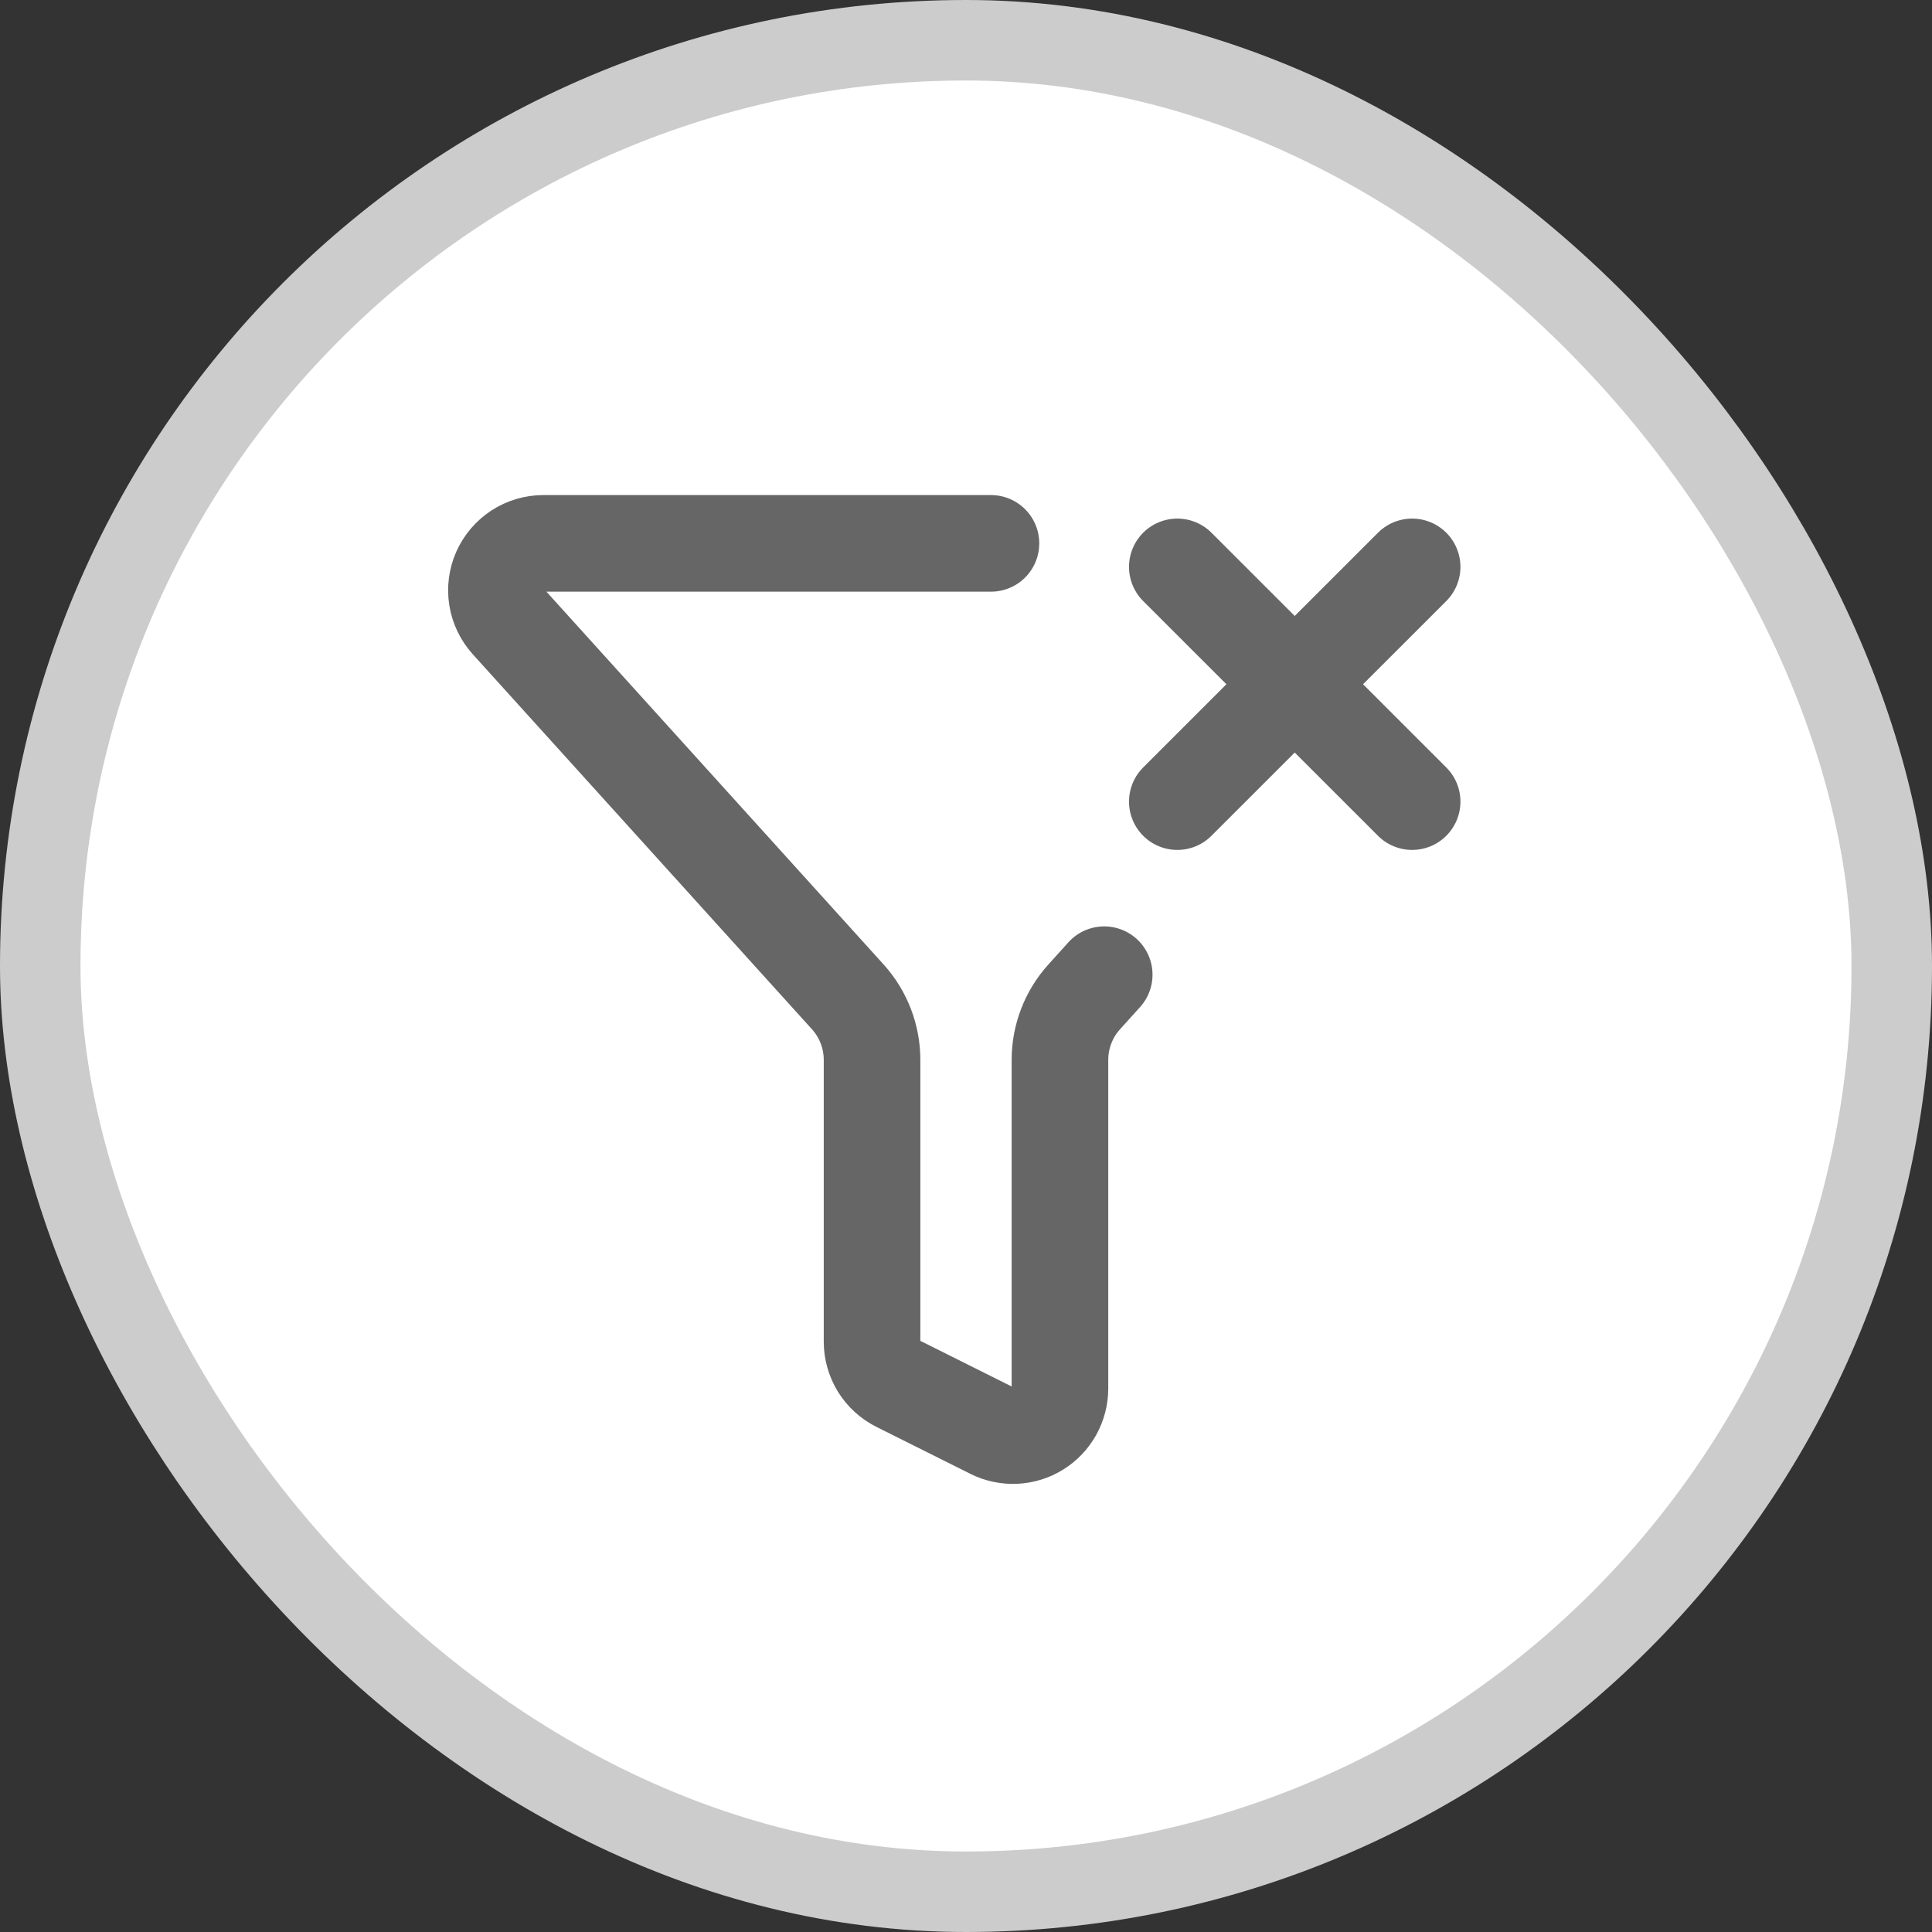 <svg width="24" height="24" viewBox="0 0 24 24" fill="none" xmlns="http://www.w3.org/2000/svg">
<rect x="0" y="0" width="24" height="24" fill="#333333" stroke="none"/>
<rect x="0.5" y="0.5" width="23" height="23" rx="11.5" fill="white"/>
<rect x="0.5" y="0.5" width="23" height="23" rx="11.5" stroke="#CCCCCC"/>
<path d="M12.31 6.75H6.75C6.637 6.75 6.527 6.783 6.432 6.844C6.338 6.906 6.263 6.993 6.217 7.096C6.171 7.2 6.156 7.314 6.174 7.425C6.192 7.537 6.242 7.64 6.317 7.724L10.532 12.384C10.726 12.599 10.833 12.878 10.833 13.167V16.667C10.833 16.775 10.863 16.881 10.92 16.974C10.977 17.066 11.059 17.14 11.156 17.189L12.323 17.772C12.412 17.817 12.51 17.837 12.61 17.833C12.709 17.828 12.806 17.799 12.89 17.746C12.975 17.694 13.044 17.621 13.093 17.534C13.141 17.447 13.167 17.349 13.167 17.25V13.167C13.167 12.878 13.274 12.599 13.468 12.384L13.717 12.108M14.625 7.042L17.542 9.958M17.542 7.042L14.625 9.958" stroke="#666666" stroke-width="1.2" stroke-linecap="round" stroke-linejoin="round"/>
</svg>
